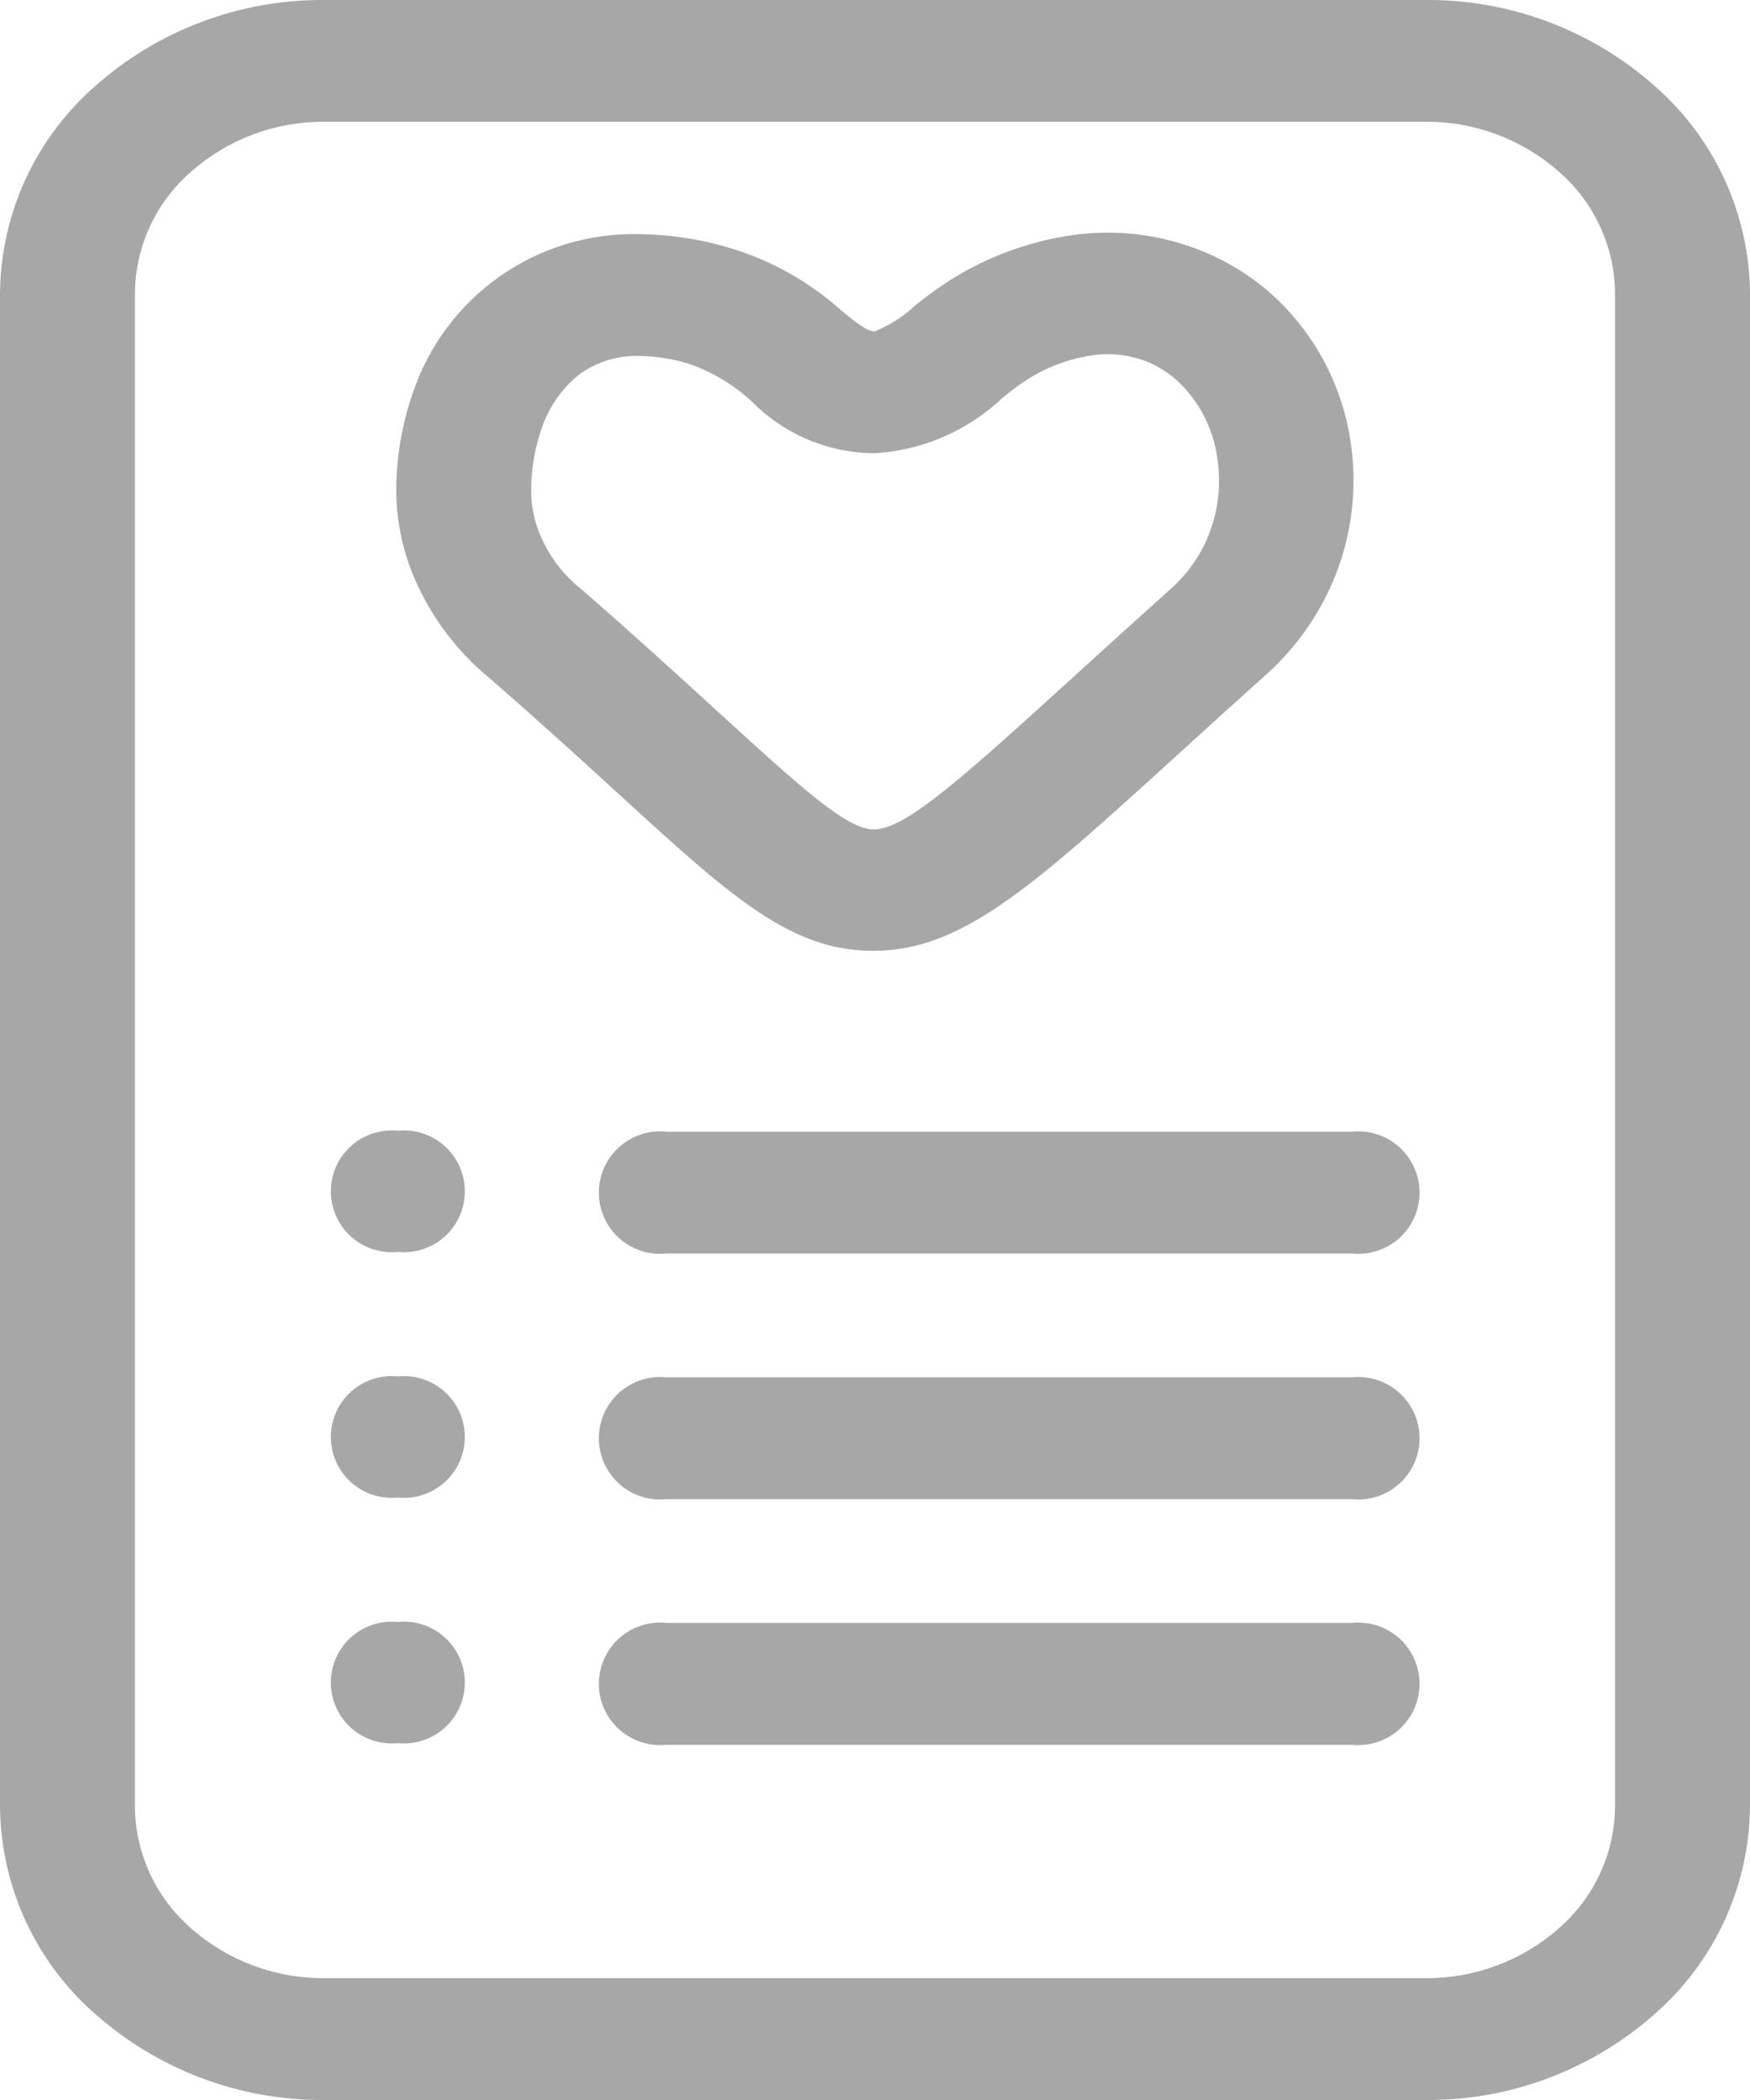 <svg width="60" height="72" viewBox="0 0 60 72" fill="none" xmlns="http://www.w3.org/2000/svg">
<path d="M13.586 16.886C13.58 15.703 13.779 14.528 14.175 13.413C14.726 11.811 15.772 10.425 17.162 9.457C18.552 8.489 20.214 7.989 21.908 8.028C22.969 8.037 24.023 8.198 25.039 8.506C26.453 8.932 27.756 9.666 28.855 10.654C29.323 11.036 29.725 11.364 29.991 11.364C30.511 11.15 30.988 10.842 31.397 10.456C31.67 10.242 31.93 10.038 32.248 9.822C33.616 8.884 35.185 8.278 36.829 8.054C38.443 7.835 40.086 8.08 41.567 8.759C42.329 9.109 43.032 9.573 43.653 10.136C45.093 11.459 46.031 13.239 46.31 15.175C46.599 17.126 46.228 19.118 45.256 20.834C44.766 21.699 44.137 22.478 43.396 23.141C42.306 24.119 41.322 25.014 40.429 25.827C35.4 30.406 32.995 32.592 29.955 32.6C27.097 32.608 25.062 30.746 21.169 27.184C19.948 26.066 18.516 24.757 16.787 23.254C15.822 22.463 15.031 21.48 14.466 20.368C13.904 19.292 13.602 18.099 13.587 16.886H13.586ZM22.851 42.978C22.558 43.009 22.262 42.977 21.983 42.886C21.703 42.796 21.445 42.647 21.226 42.45C21.008 42.253 20.833 42.012 20.713 41.743C20.593 41.475 20.532 41.184 20.532 40.889C20.532 40.595 20.593 40.304 20.713 40.035C20.833 39.766 21.008 39.526 21.226 39.329C21.445 39.132 21.703 38.983 21.983 38.892C22.262 38.801 22.558 38.77 22.851 38.801H46.351C46.644 38.77 46.94 38.801 47.219 38.892C47.499 38.983 47.757 39.132 47.976 39.329C48.194 39.526 48.369 39.766 48.489 40.035C48.609 40.304 48.67 40.595 48.67 40.889C48.67 41.184 48.609 41.475 48.489 41.743C48.369 42.012 48.194 42.253 47.976 42.45C47.757 42.647 47.499 42.796 47.219 42.886C46.94 42.977 46.644 43.009 46.351 42.978H22.851ZM13.64 38.768C13.93 38.739 14.224 38.771 14.501 38.862C14.778 38.953 15.033 39.101 15.25 39.297C15.466 39.492 15.639 39.731 15.758 39.998C15.876 40.265 15.937 40.553 15.937 40.845C15.937 41.137 15.876 41.426 15.758 41.693C15.639 41.959 15.466 42.198 15.25 42.394C15.033 42.59 14.778 42.738 14.501 42.829C14.224 42.92 13.93 42.952 13.64 42.923C13.35 42.952 13.056 42.92 12.779 42.829C12.502 42.738 12.247 42.59 12.03 42.394C11.814 42.198 11.641 41.959 11.523 41.693C11.404 41.426 11.343 41.137 11.343 40.845C11.343 40.553 11.404 40.265 11.523 39.998C11.641 39.731 11.814 39.492 12.03 39.297C12.247 39.101 12.502 38.953 12.779 38.862C13.056 38.771 13.35 38.739 13.64 38.768ZM22.851 51.4C22.558 51.431 22.262 51.4 21.983 51.309C21.703 51.218 21.445 51.069 21.226 50.872C21.008 50.675 20.833 50.434 20.713 50.166C20.593 49.897 20.532 49.606 20.532 49.311C20.532 49.017 20.593 48.726 20.713 48.457C20.833 48.188 21.008 47.948 21.226 47.751C21.445 47.554 21.703 47.405 21.983 47.314C22.262 47.223 22.558 47.192 22.851 47.223H46.351C46.644 47.192 46.94 47.223 47.219 47.314C47.499 47.405 47.757 47.554 47.976 47.751C48.194 47.948 48.369 48.188 48.489 48.457C48.609 48.726 48.67 49.017 48.67 49.311C48.67 49.606 48.609 49.897 48.489 50.166C48.369 50.434 48.194 50.675 47.976 50.872C47.757 51.069 47.499 51.218 47.219 51.309C46.94 51.4 46.644 51.431 46.351 51.4H22.851ZM13.64 47.19C13.93 47.161 14.224 47.193 14.501 47.284C14.778 47.375 15.033 47.523 15.25 47.719C15.466 47.914 15.639 48.153 15.758 48.42C15.876 48.687 15.937 48.975 15.937 49.267C15.937 49.559 15.876 49.848 15.758 50.114C15.639 50.381 15.466 50.62 15.25 50.816C15.033 51.012 14.778 51.16 14.501 51.251C14.224 51.342 13.93 51.374 13.64 51.345C13.35 51.374 13.056 51.342 12.779 51.251C12.502 51.16 12.247 51.012 12.03 50.816C11.814 50.62 11.641 50.381 11.523 50.114C11.404 49.848 11.343 49.559 11.343 49.267C11.343 48.975 11.404 48.687 11.523 48.42C11.641 48.153 11.814 47.914 12.03 47.719C12.247 47.523 12.502 47.375 12.779 47.284C13.056 47.193 13.35 47.161 13.64 47.19ZM22.851 59.82C22.558 59.851 22.262 59.819 21.983 59.728C21.703 59.638 21.445 59.489 21.226 59.292C21.008 59.095 20.833 58.854 20.713 58.586C20.593 58.317 20.532 58.026 20.532 57.731C20.532 57.437 20.593 57.146 20.713 56.877C20.833 56.608 21.008 56.368 21.226 56.171C21.445 55.974 21.703 55.825 21.983 55.734C22.262 55.643 22.558 55.612 22.851 55.643H46.351C46.644 55.612 46.94 55.643 47.219 55.734C47.499 55.825 47.757 55.974 47.976 56.171C48.194 56.368 48.369 56.608 48.489 56.877C48.609 57.146 48.67 57.437 48.67 57.731C48.67 58.026 48.609 58.317 48.489 58.586C48.369 58.854 48.194 59.095 47.976 59.292C47.757 59.489 47.499 59.638 47.219 59.728C46.94 59.819 46.644 59.851 46.351 59.82H22.851ZM13.64 55.61C13.93 55.581 14.224 55.613 14.501 55.704C14.778 55.795 15.033 55.943 15.25 56.139C15.466 56.334 15.639 56.573 15.758 56.84C15.876 57.107 15.937 57.395 15.937 57.687C15.937 57.979 15.876 58.268 15.758 58.535C15.639 58.801 15.466 59.04 15.25 59.236C15.033 59.432 14.778 59.58 14.501 59.671C14.224 59.762 13.93 59.794 13.64 59.765C13.35 59.794 13.056 59.762 12.779 59.671C12.502 59.58 12.247 59.432 12.03 59.236C11.814 59.04 11.641 58.801 11.523 58.535C11.404 58.268 11.343 57.979 11.343 57.687C11.343 57.395 11.404 57.107 11.523 56.84C11.641 56.573 11.814 56.334 12.03 56.139C12.247 55.943 12.502 55.795 12.779 55.704C13.056 55.613 13.35 55.581 13.64 55.61ZM41.525 -0H11.125C8.231 -0.022 5.431 1.029 3.266 2.949C2.253 3.835 1.438 4.924 0.875 6.147C0.312 7.369 0.014 8.697 0 10.043L0 61.957C0.014 63.303 0.312 64.63 0.875 65.853C1.437 67.075 2.252 68.165 3.265 69.051C5.43 70.97 8.229 72.021 11.122 72H48.878C51.771 72.021 54.569 70.97 56.734 69.051C57.747 68.165 58.562 67.075 59.125 65.853C59.688 64.63 59.986 63.303 60 61.957V10.043C59.986 8.697 59.688 7.369 59.125 6.147C58.562 4.924 57.747 3.835 56.734 2.949C54.569 1.029 51.771 -0.021 48.878 -0H41.525ZM41.525 67.823H11.125C9.435 67.835 7.8 67.222 6.536 66.1C5.944 65.583 5.468 64.947 5.139 64.233C4.81 63.52 4.635 62.745 4.626 61.959V10.043C4.635 9.257 4.809 8.481 5.138 7.767C5.468 7.053 5.944 6.417 6.536 5.9C7.799 4.778 9.433 4.164 11.122 4.175H48.878C50.567 4.164 52.2 4.779 53.463 5.9C54.055 6.417 54.531 7.053 54.86 7.766C55.19 8.48 55.364 9.255 55.373 10.041V61.957C55.364 62.743 55.19 63.518 54.86 64.231C54.531 64.945 54.055 65.581 53.463 66.098C52.2 67.22 50.566 67.834 48.877 67.823H41.525ZM18.567 14.7C18.324 15.402 18.204 16.14 18.212 16.883C18.221 17.494 18.373 18.094 18.657 18.635C18.949 19.221 19.362 19.738 19.869 20.153L19.959 20.227C21.723 21.759 23.198 23.109 24.459 24.26C27.459 27.004 29.026 28.439 29.959 28.436C31.067 28.436 33.037 26.636 37.159 22.886C38.059 22.07 39.045 21.171 40.144 20.186C40.546 19.828 40.888 19.407 41.155 18.939C41.702 17.963 41.907 16.833 41.739 15.728C41.606 14.713 41.127 13.774 40.383 13.071C40.112 12.822 39.804 12.617 39.471 12.462C38.841 12.18 38.145 12.083 37.462 12.181C36.581 12.309 35.743 12.641 35.013 13.15C34.873 13.245 34.65 13.42 34.413 13.604C33.216 14.755 31.647 15.441 29.989 15.54C29.201 15.536 28.423 15.376 27.697 15.069C26.972 14.762 26.314 14.315 25.763 13.753C25.142 13.181 24.409 12.745 23.61 12.47C23.059 12.301 22.486 12.211 21.91 12.204C21.187 12.183 20.477 12.399 19.888 12.818C19.272 13.302 18.813 13.956 18.567 14.7Z" fill="#A7A7A7"/>
</svg>
